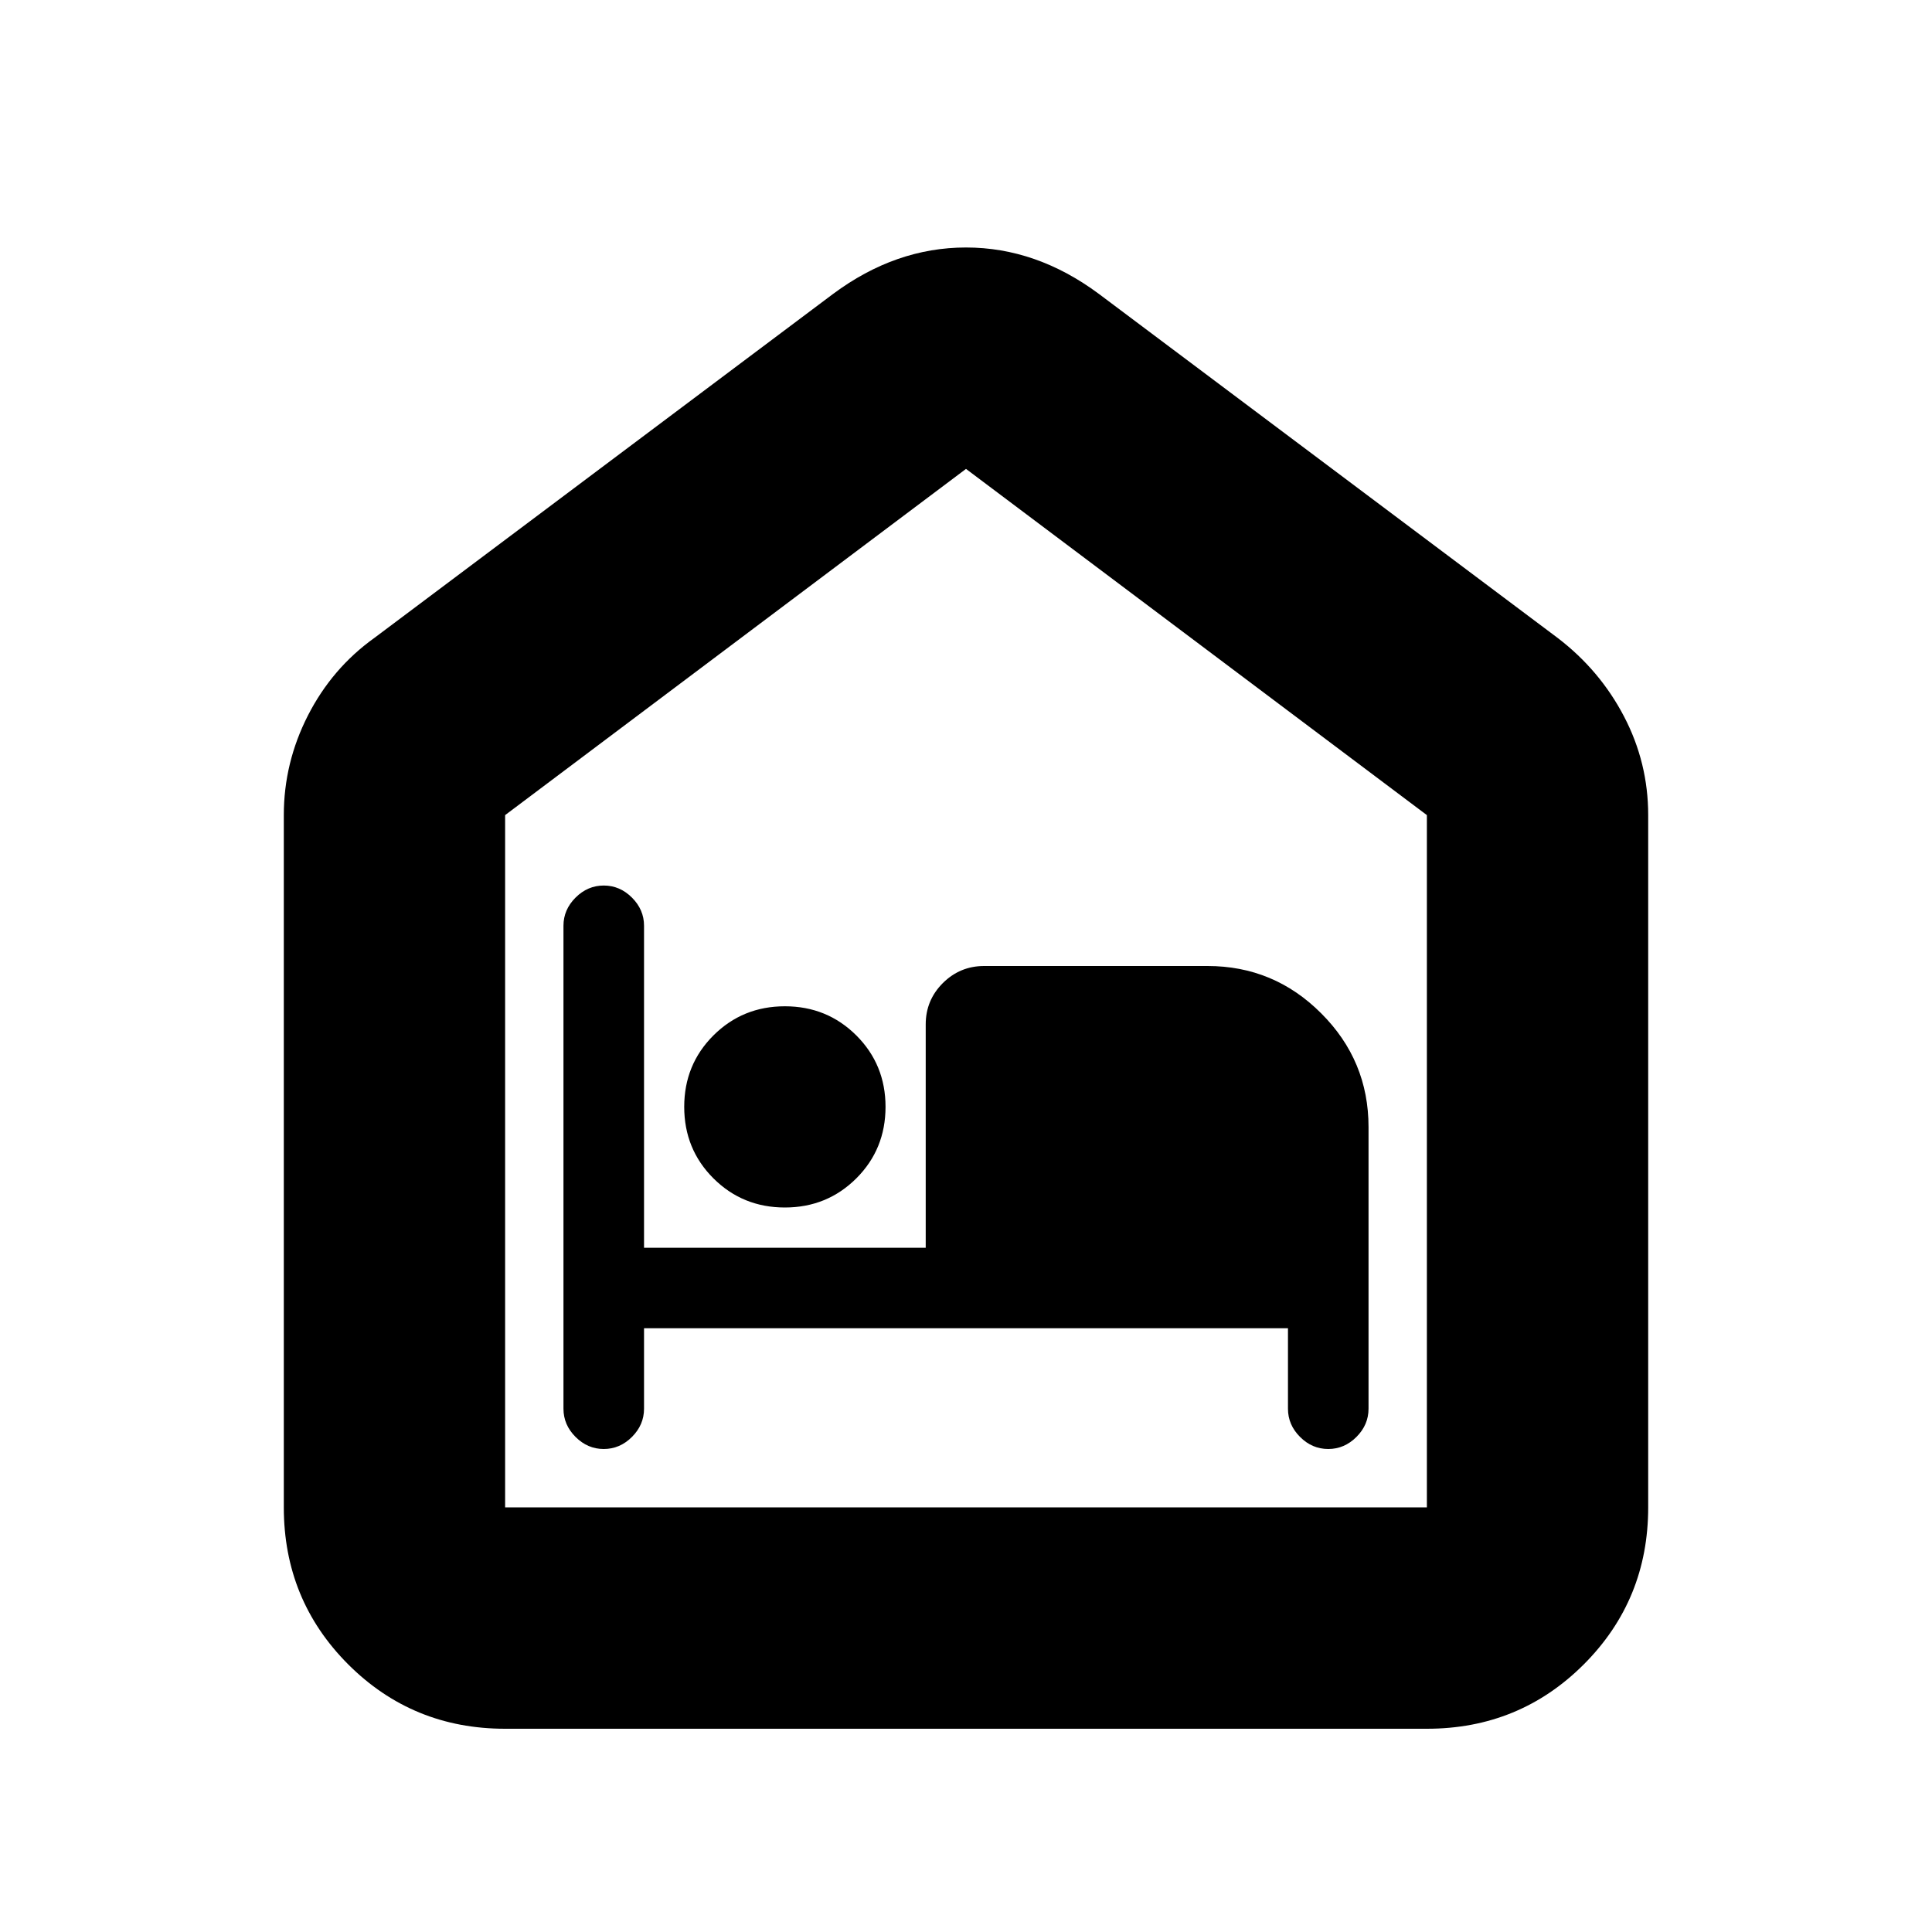 <svg xmlns="http://www.w3.org/2000/svg" height="20" width="20"><path d="M5.229 17.896q-.958 0-1.625-.667-.666-.667-.666-1.625V8.438q0-.542.25-1.032.25-.489.687-.802l4.75-3.562q.646-.48 1.375-.48t1.375.48l4.75 3.562q.437.334.687.813.25.479.25 1.021v7.166q0 .958-.666 1.625-.667.667-1.625.667Zm0-2.292h9.542V8.438L10 4.854 5.229 8.438Zm1.438-1.854h6.666v.833q0 .167.125.292.125.125.292.125.167 0 .292-.125.125-.125.125-.292v-2.916q0-.688-.49-1.177Q13.188 10 12.5 10h-2.312q-.25 0-.428.177-.177.177-.177.427v2.313H6.667V9.583q0-.166-.125-.291-.125-.125-.292-.125-.167 0-.292.125-.125.125-.125.291v5q0 .167.125.292.125.125.292.125.167 0 .292-.125.125-.125.125-.292Zm1.458-1.25q.437 0 .74-.302.302-.302.302-.74 0-.437-.302-.739-.303-.302-.74-.302t-.74.302q-.302.302-.302.739 0 .438.302.74.303.302.74.302Zm-2.896 3.104h9.542-9.542Z"/></svg>